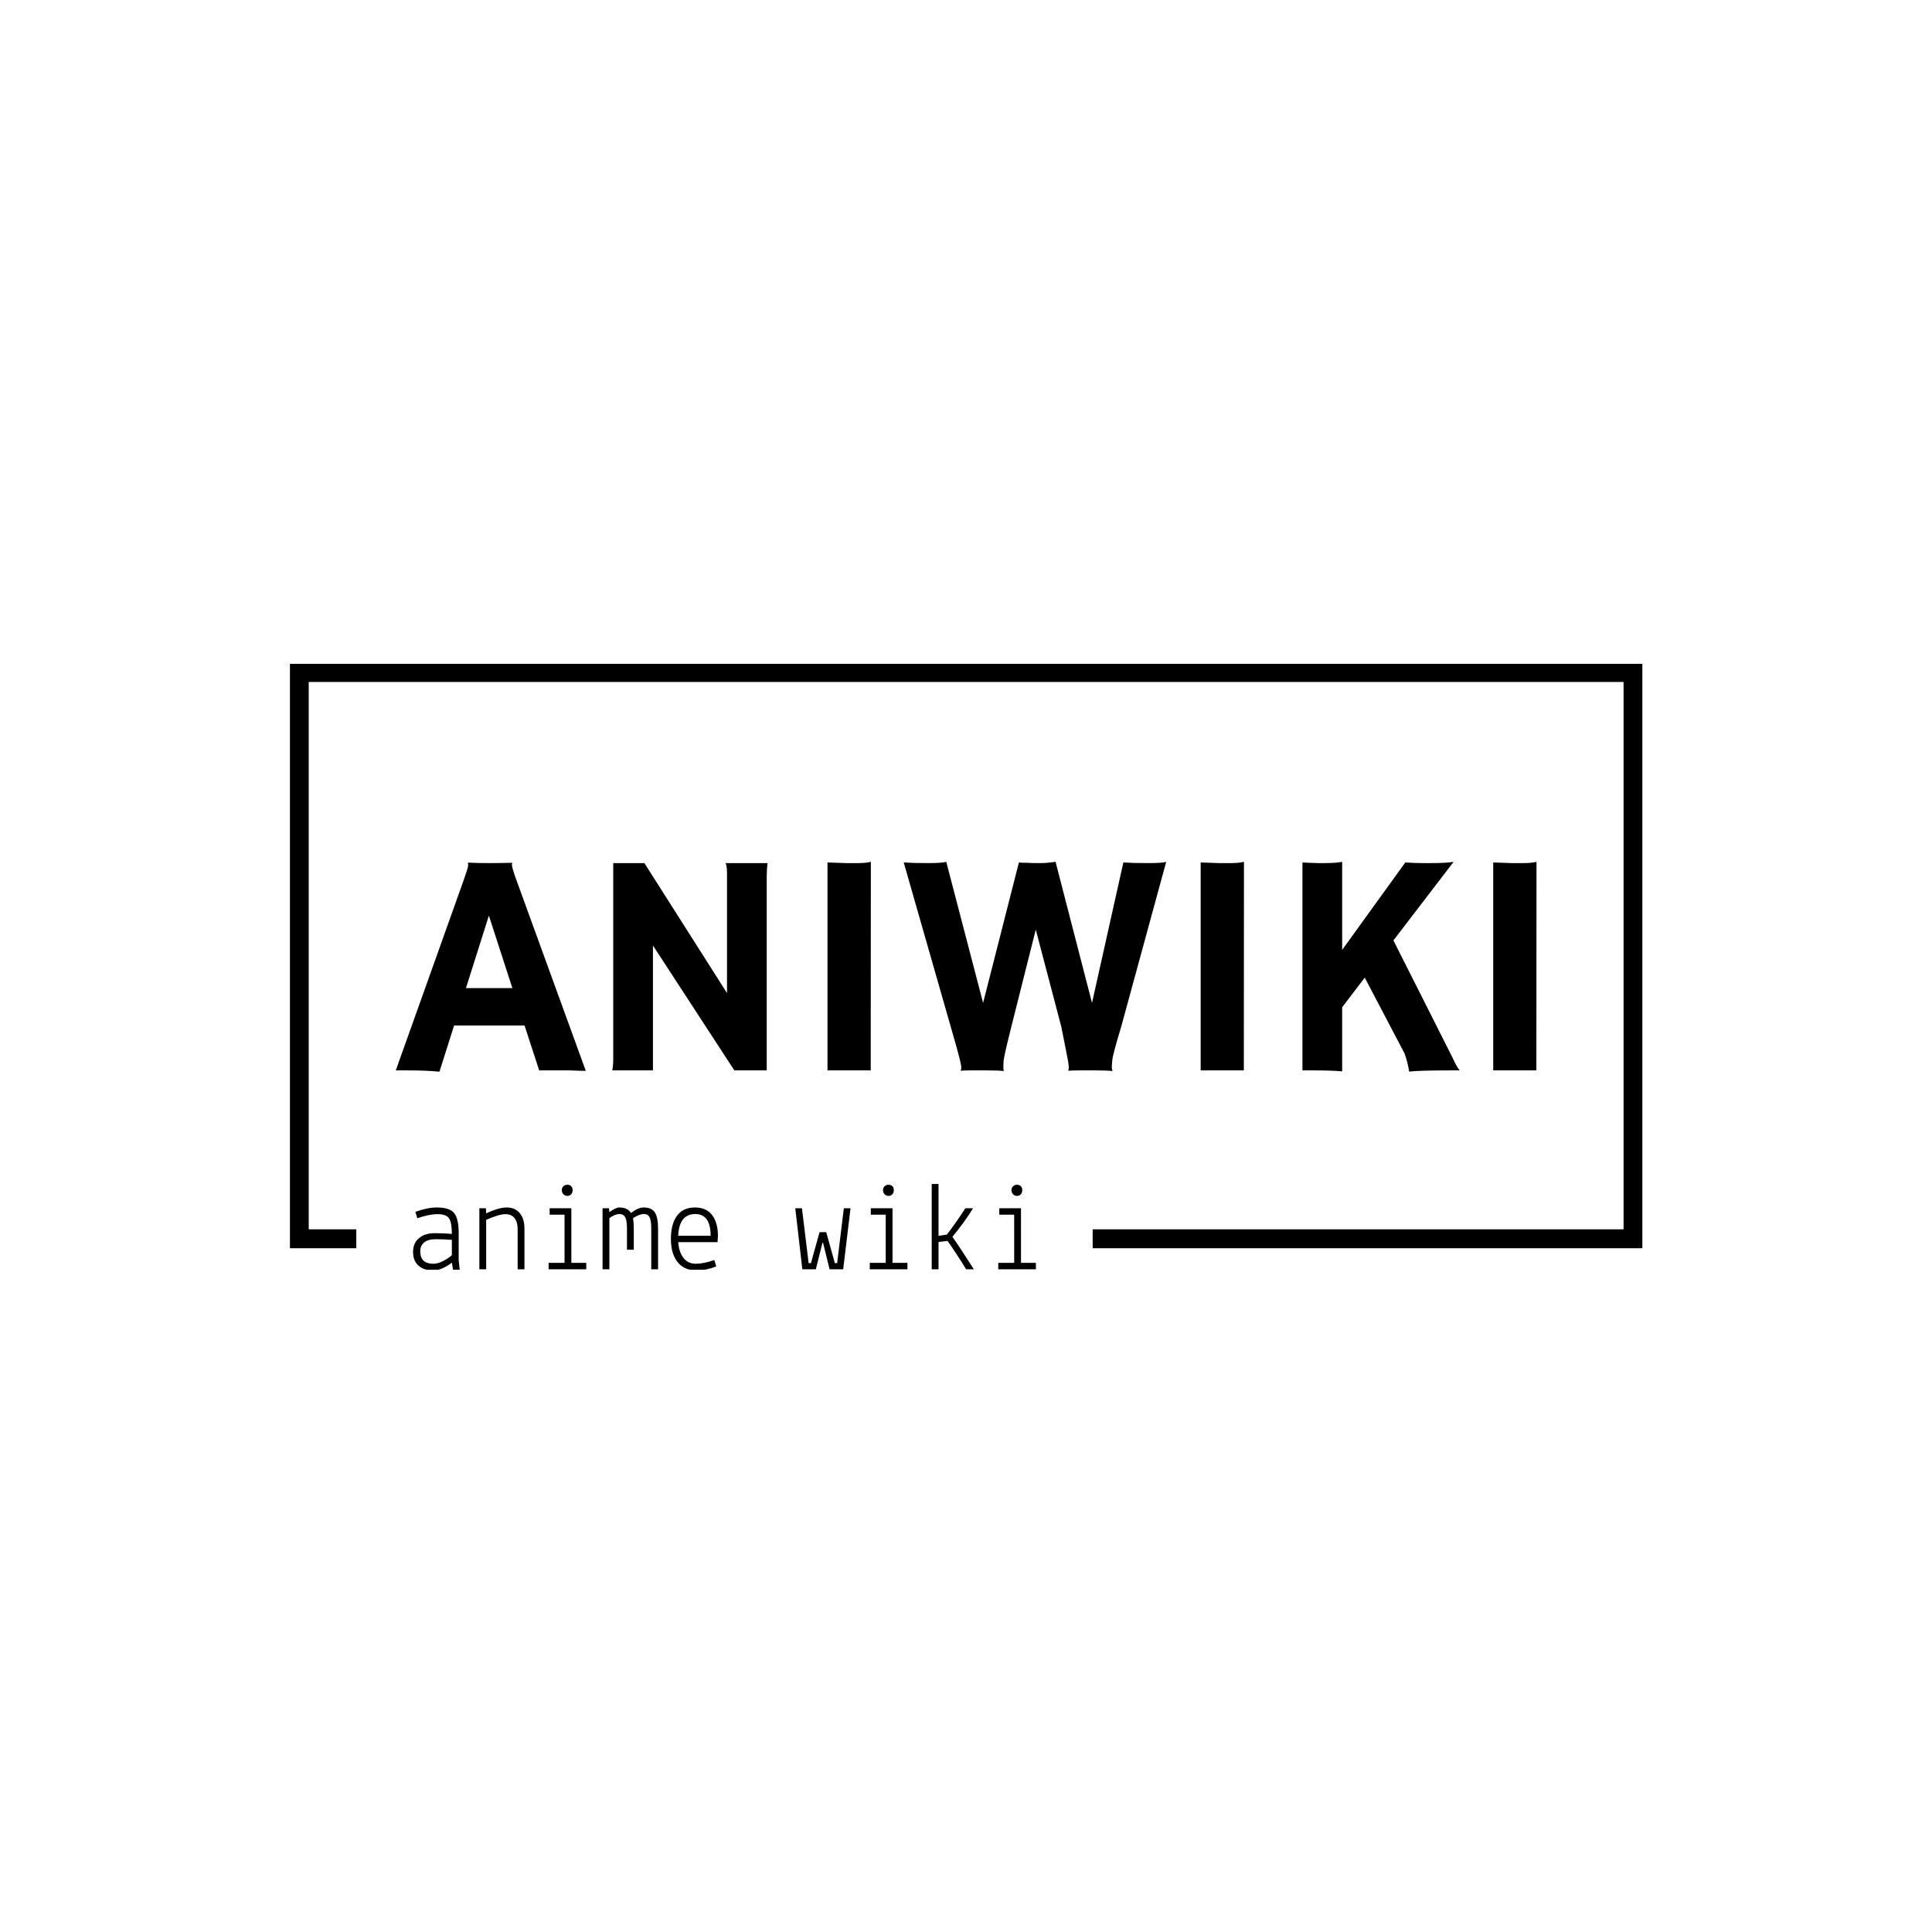 <svg xmlns="http://www.w3.org/2000/svg" version="1.1" xmlns:xlink="http://www.w3.org/1999/xlink" xmlns:svgjs="http://svgjs.dev/svgjs" width="1000" height="1000" viewBox="0 0 1000 1000"><rect width="1000" height="1000" fill="#ffffff"></rect><g transform="matrix(0.7,0,0,0.7,150.075,343.587)"><svg viewBox="0 0 375 168" data-background-color="#ffffff" preserveAspectRatio="xMidYMid meet" height="448" width="1000" xmlns="http://www.w3.org/2000/svg" xmlns:xlink="http://www.w3.org/1999/xlink"><g id="tight-bounds" transform="matrix(1,0,0,1,-0.04,-0.207)"><svg viewBox="0 0 375.08 168.414" height="168.414" width="375.08"><g><svg></svg></g><g><svg viewBox="0 0 375.08 168.414" height="168.414" width="375.08"><g transform="matrix(1,0,0,1,-10.22,-42.472)"><path xmlns="http://www.w3.org/2000/svg" d="M10.22 204.728v-162.256h375.08v162.256l-152.455 0 0-5.247h147.207v-151.762h-364.584v151.762l13.189 0 0 5.247z" fill="#000000" fill-rule="nonzero" stroke="none" stroke-width="1" stroke-linecap="butt" stroke-linejoin="miter" stroke-miterlimit="10" stroke-dasharray="" stroke-dashoffset="0" font-family="none" font-weight="none" font-size="none" text-anchor="none" style="mix-blend-mode: normal" data-fill-palette-color="tertiary"></path><g><path xmlns="http://www.w3.org/2000/svg" d="M50.028 209.033v0c0.879 0 1.836-0.28 2.872-0.84 1.031-0.556 1.784-1.071 2.258-1.546v0-4.24c-1.567-0.119-3.064-0.178-4.488-0.178-1.425 0-2.494 0.302-3.206 0.905-0.712 0.608-1.069 1.423-1.069 2.444v0c0 2.304 1.211 3.455 3.633 3.455zM49.993 210.886v0c-1.734 0-3.099-0.446-4.097-1.34-0.997-0.888-1.496-2.152-1.496-3.79 0-1.639 0.546-2.909 1.639-3.812v0c1.092-0.926 2.541-1.389 4.346-1.389 1.805 0 3.396 0.071 4.773 0.214v0c0-2.114-0.261-3.558-0.783-4.332-0.522-0.769-1.579-1.154-3.171-1.154-1.591 0-3.467 0.38-5.628 1.14v0l-0.535-1.782c2.209-0.807 4.204-1.211 5.985-1.211v0c2.351 0 3.942 0.522 4.773 1.568 0.831 1.045 1.247 2.874 1.247 5.486v0 7.481l0.285 2.707-1.817 0.178-0.356-2.137c-0.546 0.475-1.318 0.955-2.315 1.439-0.997 0.489-1.947 0.734-2.85 0.734zM62.782 193.644h1.816l0.072 1.425c2.304-1.092 4.215-1.639 5.735-1.639 1.52 0 2.714 0.522 3.584 1.568 0.864 1.045 1.297 2.47 1.296 4.274v0 11.293h-1.888v-11.293c0-1.164-0.285-2.126-0.855-2.885v0c-0.57-0.736-1.425-1.104-2.564-1.104-1.14 0-2.909 0.522-5.308 1.567v0 13.715h-1.888zM86.4 195.425h-4.132v-1.781h6.02v15.14h4.132v1.781h-10.437v-1.781h4.417zM87.184 190.224c-0.427 0-0.791-0.15-1.091-0.449-0.294-0.294-0.442-0.674-0.441-1.14 0-0.461 0.147-0.829 0.441-1.104 0.299-0.271 0.663-0.406 1.091-0.406 0.427 0 0.779 0.131 1.054 0.392 0.271 0.261 0.406 0.629 0.406 1.104 0 0.475-0.135 0.86-0.406 1.154-0.275 0.299-0.627 0.449-1.054 0.449zM96.944 193.644h1.781l0.107 1.069c1.187-0.855 2.102-1.282 2.743-1.283v0c1.567 0 2.648 0.511 3.242 1.532v0c1.33-1.021 2.494-1.532 3.491-1.532v0c1.544 0 2.6 0.475 3.171 1.425 0.57 0.95 0.855 2.411 0.855 4.382v0 11.328h-1.888v-11.328c0-1.354-0.142-2.358-0.428-3.014-0.285-0.651-0.831-0.976-1.639-0.976-0.807 0-1.805 0.38-2.992 1.14v0c0.142 0.807 0.214 1.757 0.214 2.85v0 5.913h-1.888v-5.913c0-1.354-0.142-2.351-0.428-2.993v0c-0.309-0.665-0.867-0.997-1.674-0.997-0.807 0-1.734 0.38-2.779 1.14v0 14.178h-1.888zM115.896 202.122c0-2.731 0.563-4.864 1.688-6.398 1.13-1.529 2.776-2.294 4.938-2.294 2.161 0 3.769 0.712 4.823 2.138 1.059 1.425 1.589 3.325 1.589 5.699v0l-0.107 1.782h-10.901c0.119 1.781 0.594 3.223 1.425 4.324 0.831 1.107 1.978 1.66 3.442 1.66 1.458 0 3.173-0.344 5.144-1.033v0l0.534 1.781c-1.924 0.736-3.729 1.104-5.415 1.105v0c-2.327 0-4.104-0.779-5.329-2.337-1.221-1.553-1.831-3.695-1.831-6.427zM122.664 195.247v0c-2.992 0-4.572 2.007-4.738 6.02v0h8.978c0-4.014-1.413-6.02-4.24-6.02zM161.992 208.855l1.853-15.211h1.852l-2.03 16.921h-3.776l-1.817-7.374h-0.143l-1.852 7.374h-3.74l-1.96-16.921h1.853l1.852 15.211h0.641l2.387-8.585h1.852l2.387 8.585zM175.458 195.425h-4.132v-1.781h6.02v15.14h4.132v1.781h-10.437v-1.781h4.417zM176.242 190.224c-0.427 0-0.788-0.15-1.083-0.449-0.299-0.294-0.449-0.674-0.449-1.14 0-0.461 0.15-0.829 0.449-1.104 0.294-0.271 0.655-0.406 1.083-0.406 0.427 0 0.779 0.131 1.054 0.392 0.271 0.261 0.406 0.629 0.406 1.104 0 0.475-0.135 0.86-0.406 1.154-0.275 0.299-0.627 0.449-1.054 0.449zM197.544 193.644v0h2.138c-1.662 2.684-3.574 5.32-5.735 7.908v0c1.472 2.09 3.455 5.094 5.949 9.013v0h-2.138c-1.9-3.087-3.622-5.712-5.165-7.873v0l-2.494 0.321v7.552h-1.888v-23.654h1.888v14.392l2.316-0.356c1.686-2.185 3.396-4.619 5.129-7.303zM211.081 195.425h-4.132v-1.781h6.02v15.14h4.133v1.781h-10.438v-1.781h4.417zM211.865 190.224c-0.427 0-0.788-0.15-1.083-0.449-0.299-0.294-0.449-0.674-0.449-1.14 0-0.461 0.15-0.829 0.449-1.104 0.294-0.271 0.655-0.406 1.083-0.406 0.427 0 0.779 0.131 1.054 0.392 0.271 0.261 0.406 0.629 0.407 1.104 0 0.475-0.135 0.86-0.407 1.154-0.275 0.299-0.627 0.449-1.054 0.449z" fill="#000000" fill-rule="nonzero" stroke="none" stroke-width="1" stroke-linecap="butt" stroke-linejoin="miter" stroke-miterlimit="10" stroke-dasharray="" stroke-dashoffset="0" font-family="none" font-weight="none" font-size="none" text-anchor="none" style="mix-blend-mode: normal" data-fill-palette-color="secondary"></path></g></g><g transform="matrix(1,0,0,1,29.332,55.112)"><svg viewBox="0 0 316.416 58.19" height="58.19" width="316.416"><g><svg viewBox="0 0 316.416 58.19" height="58.19" width="316.416"><g><svg viewBox="0 0 316.416 58.19" height="58.19" width="316.416"><g id="textblocktransform"><svg viewBox="0 0 316.416 58.19" height="58.19" width="316.416" id="textblock"><g><svg viewBox="0 0 316.416 58.19" height="58.19" width="316.416"><g transform="matrix(1,0,0,1,0,0)"><svg width="316.416" viewBox="-0.27 -32.67 178.67 32.87" height="58.19" data-palette-color="#ea3c12"><path d="M8.86-7.03L6.57 0.2Q4.47 0 1.66 0L1.66 0-0.27 0 10.35-29.76Q11.06-31.76 11.06-32.09 11.06-32.42 11.04-32.5L11.04-32.5 11.06-32.54Q12.65-32.47 14.43-32.47L14.43-32.47Q15.89-32.47 17.94-32.52L17.94-32.52 17.97-32.47Q17.92-32.37 17.92-32.2L17.92-32.2Q17.92-31.74 18.65-29.74L18.65-29.74 29.49 0.07Q29 0.05 28.34 0.05L28.34 0.05Q28.34 0.05 27.08 0L27.08 0Q26.46 0 25.98 0L25.98 0 22.19 0 19.9-7.03 8.86-7.03ZM10.72-12.89L17.99-12.89 14.31-24.24 10.72-12.89ZM40.01 0L33.64 0Q33.79-0.83 33.79-1.81L33.79-1.81 33.79-32.47 38.67-32.47 51.61-12.11 51.61-30.81Q51.61-32.15 51.36-32.47L51.36-32.47 57.96-32.47Q57.83-31.49 57.83-30.32L57.83-30.32 57.83 0 52.76 0 40.01-19.56 40.01 0ZM67.35 0L67.35-32.57Q69.79-32.47 70.31-32.47L70.31-32.47 72.07-32.47Q73.36-32.47 74.14-32.67L74.14-32.67 74.12 0 67.35 0ZM94.96 0.02L94.91 0.1Q94.18 0 92.42 0L92.42 0 89.59 0Q88.76 0 88.22 0.05L88.22 0.05 88.2 0Q88.3-0.17 88.3-0.39 88.3-0.61 88.26-0.85 88.22-1.1 88.07-1.73 87.91-2.37 87.59-3.56L87.59-3.56 79.29-32.57Q80.85-32.47 83.07-32.47 85.3-32.47 85.95-32.67L85.95-32.67 91.72-10.57 97.33-32.57Q97.7-32.54 97.99-32.52L97.99-32.52 98.53-32.52Q99.33-32.47 100.55-32.47 101.77-32.47 103.07-32.67L103.07-32.67 108.78-10.57 113.69-32.57Q115.15-32.47 117.52-32.47 119.89-32.47 120.4-32.67L120.4-32.67 113.37-6.91Q112.03-2.47 111.96-1.64 111.88-0.81 111.88-0.49 111.88-0.17 111.98 0.02L111.98 0.02 111.93 0.1Q111.15 0 109.47 0L109.47 0Q108 0 106.8 0 105.61 0 105.07 0.05L105.07 0.05 105.05 0Q105.14-0.17 105.14-0.39 105.14-0.61 105.12-0.83 105.1-1.05 104.99-1.67 104.88-2.29 104.63-3.52L104.63-3.52 103.97-6.84 99.97-22.05 96.16-6.91Q94.99-2.25 94.94-1.54L94.94-1.54Q94.84-0.2 94.96 0.02L94.96 0.02ZM125.8 0L125.8-32.57Q128.24-32.47 128.75-32.47L128.75-32.47 130.51-32.47Q131.8-32.47 132.58-32.67L132.58-32.67 132.56 0 125.8 0ZM147.96-9.89L147.96 0.15Q146.28 0 143.66 0L143.66 0 141.74 0 141.74-32.57 142.71-32.52Q143.74-32.47 144.25-32.47L144.25-32.47 144.96-32.47Q147.11-32.47 147.96-32.67L147.96-32.67 147.96-18.87 157.85-32.57Q159.41-32.47 160.49-32.47L160.49-32.47 161.83-32.47Q164.34-32.47 165.42-32.67L165.42-32.67 155.99-20.36 165.27-1.95Q165.86-0.61 166.37 0L166.37 0 164.88 0Q159.73 0 158.46 0.2L158.46 0.2Q158.19-1.44 157.73-2.66L157.73-2.66 151.5-14.53 147.96-9.89ZM171.62 0L171.62-32.57Q174.06-32.47 174.57-32.47L174.57-32.47 176.33-32.47Q177.62-32.47 178.4-32.67L178.4-32.67 178.38 0 171.62 0Z" opacity="1" transform="matrix(1,0,0,1,0,0)" fill="#000000" class="wordmark-text-0" data-fill-palette-color="primary" id="text-0"></path></svg></g></svg></g></svg></g></svg></g></svg></g></svg></g></svg></g><defs></defs></svg><rect width="375.08" height="168.414" fill="none" stroke="none" visibility="hidden"></rect></g></svg></g></svg>